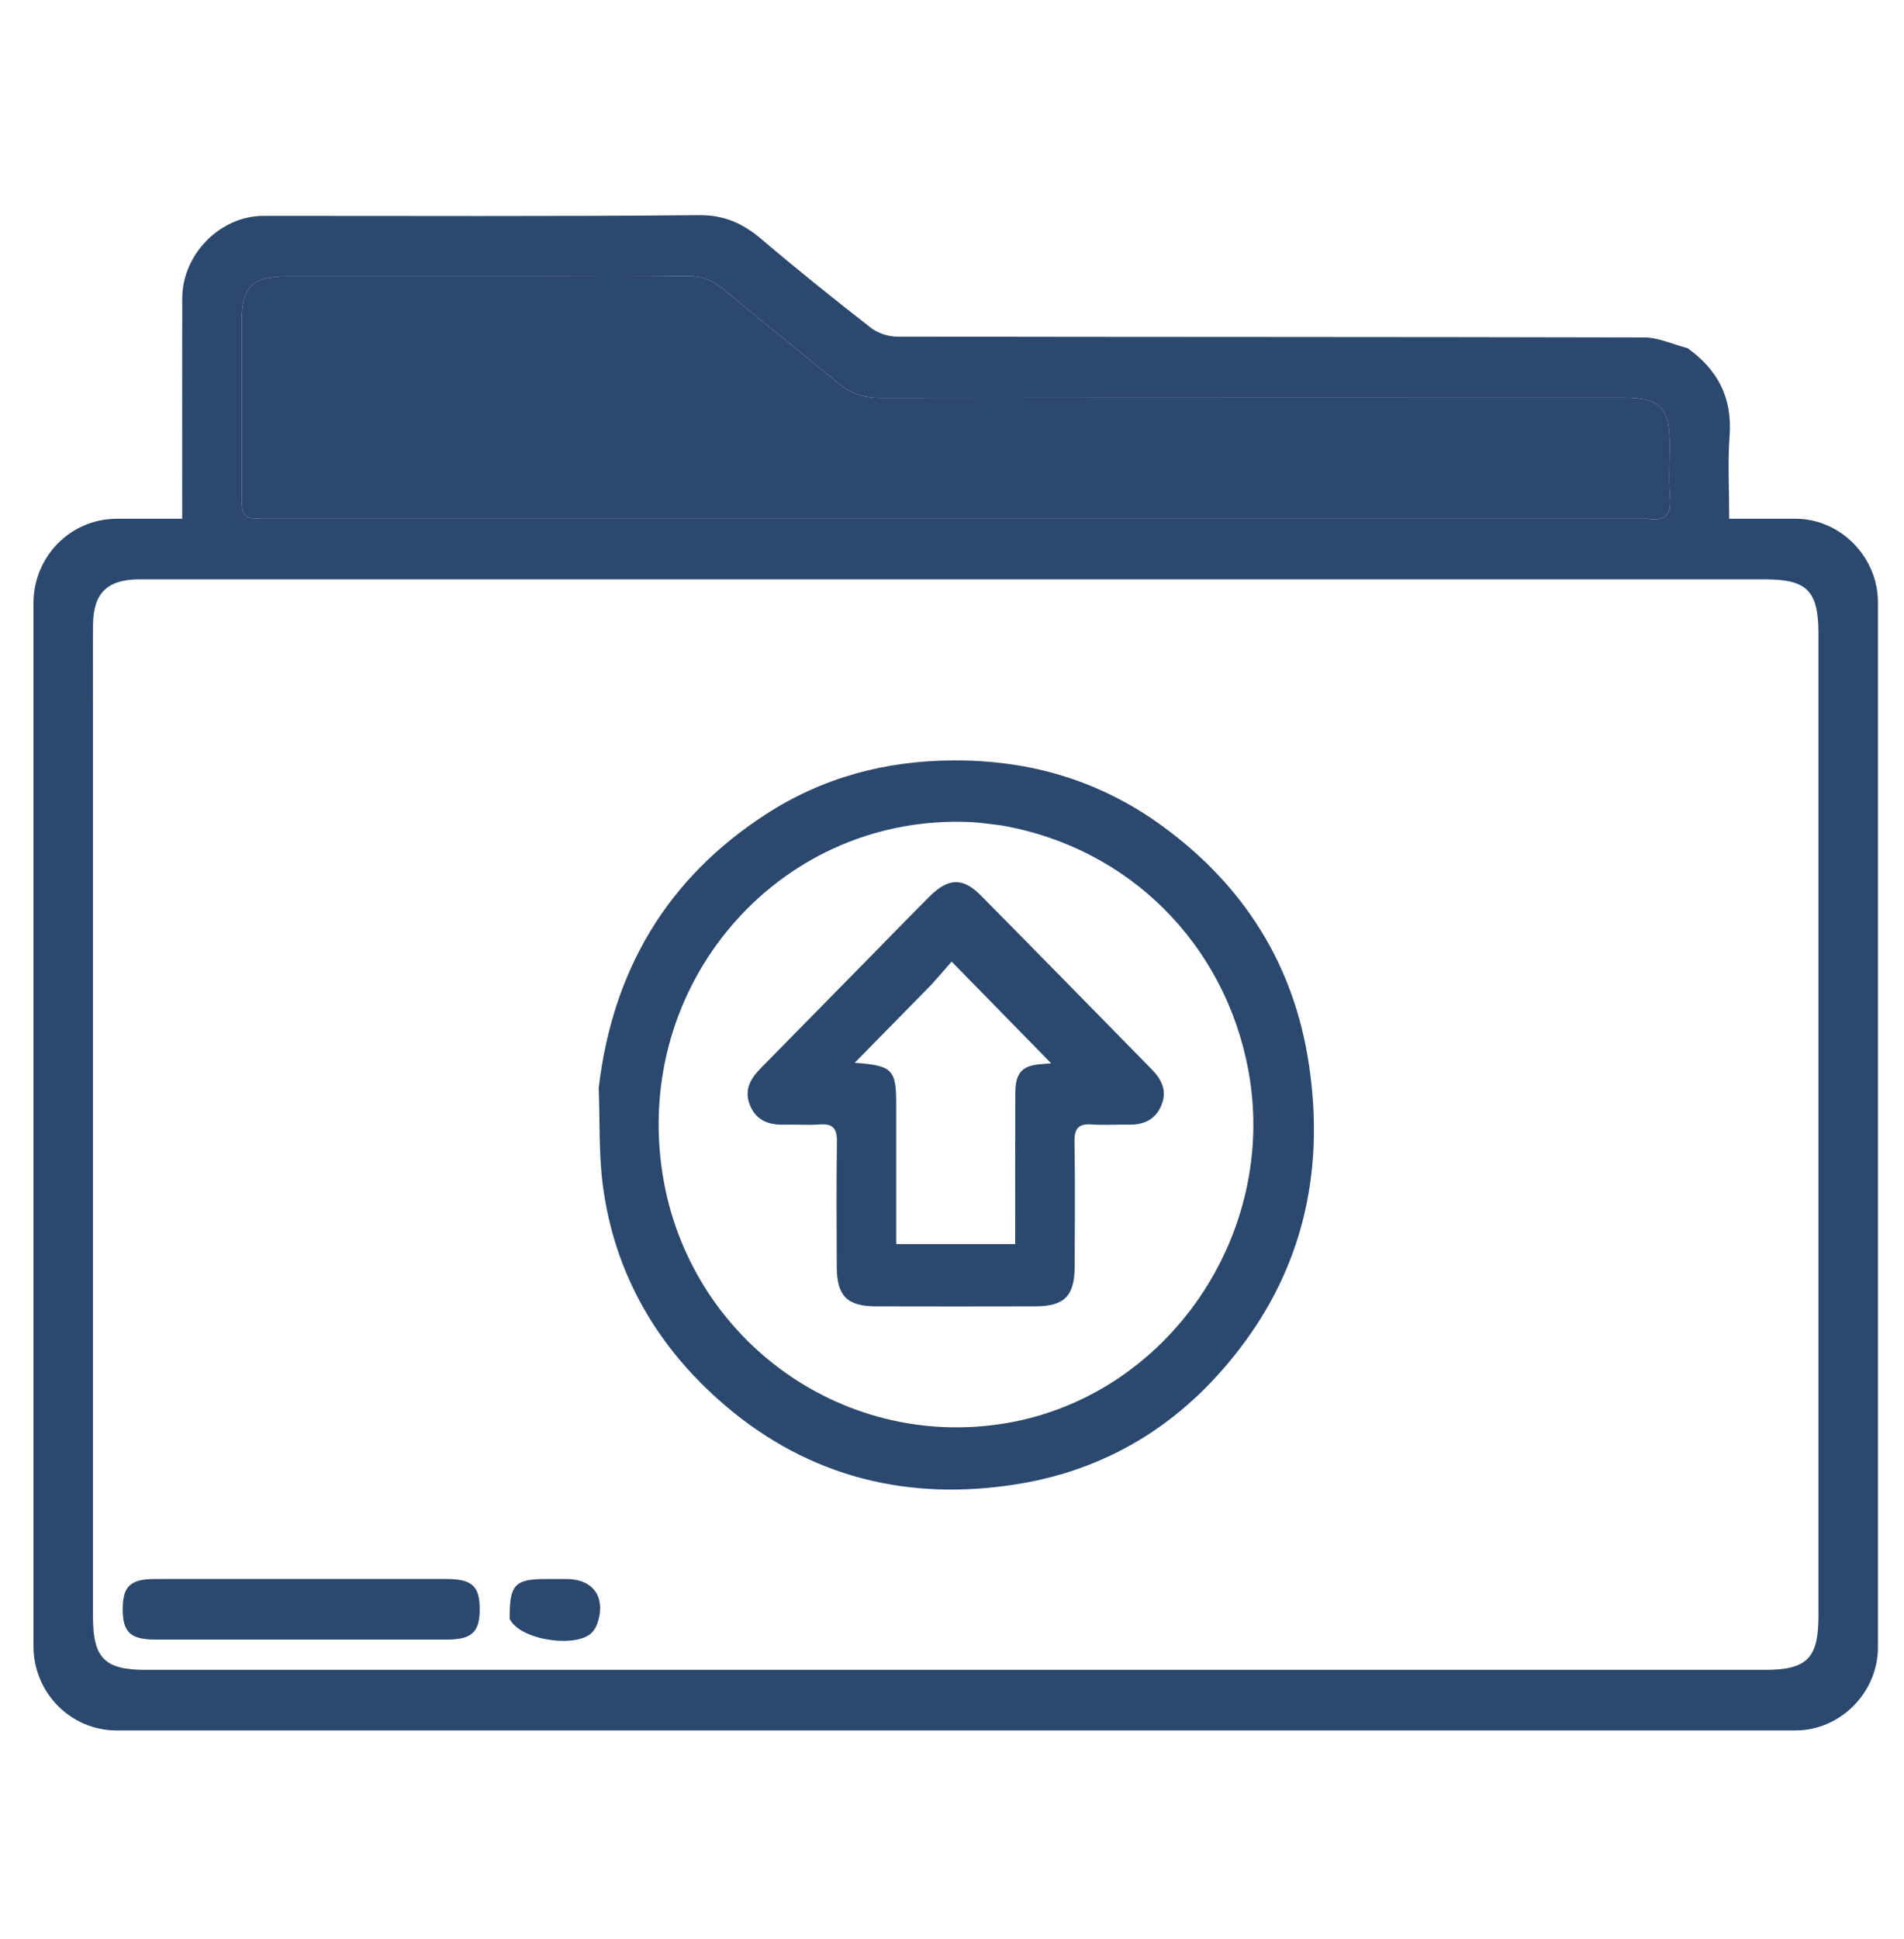 <svg width="112" height="114" viewBox="0 0 112 114" fill="none" xmlns="http://www.w3.org/2000/svg">
<g clip-path="url(#clip0_130_10294)">
<path d="M99.276 20.476C101.065 21.765 101.907 23.409 101.741 25.622C101.624 27.198 101.719 28.79 101.719 30.504C103.106 30.504 104.371 30.501 105.636 30.504C108.261 30.511 110.467 32.747 110.467 35.417C110.469 55.898 110.47 76.379 110.467 96.86C110.467 99.525 108.257 101.752 105.617 101.752C72.7 101.754 39.784 101.754 6.867 101.753C4.157 101.753 1.97 99.541 1.97 96.799C1.968 76.355 1.968 55.911 1.97 35.467C1.97 32.719 4.154 30.509 6.862 30.504C8.095 30.502 9.328 30.504 10.719 30.504C10.719 30.017 10.719 29.624 10.719 29.232C10.719 25.336 10.714 21.44 10.72 17.544C10.725 14.952 12.948 12.694 15.502 12.693C24.032 12.688 32.562 12.735 41.091 12.65C42.602 12.635 43.696 13.132 44.792 14.063C46.892 15.846 49.041 17.572 51.213 19.264C51.625 19.585 52.239 19.793 52.761 19.794C67.415 19.822 82.068 19.806 96.722 19.843C97.548 19.845 98.372 20.24 99.276 20.476ZM5.469 41.302C5.469 59.222 5.468 77.142 5.469 95.062C5.469 97.498 6.155 98.191 8.563 98.191C40.311 98.191 72.06 98.191 103.808 98.191C106.297 98.191 106.968 97.517 106.968 95.018C106.969 75.762 106.969 56.507 106.968 37.251C106.968 34.742 106.3 34.066 103.819 34.066C72.107 34.066 40.395 34.066 8.683 34.066C8.501 34.066 8.319 34.064 8.136 34.066C6.296 34.088 5.489 34.888 5.472 36.739C5.458 38.186 5.469 39.633 5.469 41.302ZM31.39 16.253C26.544 16.253 21.698 16.252 16.851 16.254C14.845 16.255 14.221 16.878 14.219 18.884C14.217 22.222 14.218 25.56 14.219 28.898C14.219 30.502 14.22 30.503 15.818 30.503C42.746 30.504 69.675 30.503 96.604 30.503C96.713 30.503 96.825 30.49 96.932 30.505C97.886 30.64 98.332 30.321 98.238 29.246C98.147 28.216 98.219 27.171 98.218 26.132C98.216 23.96 97.642 23.379 95.488 23.379C80.912 23.378 66.337 23.372 51.761 23.393C50.792 23.394 50.015 23.133 49.267 22.505C47.073 20.667 44.817 18.905 42.626 17.063C41.94 16.486 41.256 16.218 40.354 16.234C37.44 16.286 34.524 16.253 31.39 16.253Z" fill="#2B486E"/>
<path d="M31.5 16.253C34.524 16.253 37.44 16.286 40.354 16.234C41.256 16.218 41.94 16.486 42.626 17.063C44.817 18.904 47.073 20.667 49.267 22.505C50.015 23.133 50.792 23.394 51.761 23.393C66.337 23.372 80.912 23.378 95.488 23.379C97.642 23.379 98.216 23.96 98.218 26.132C98.219 27.171 98.147 28.216 98.238 29.246C98.332 30.321 97.886 30.64 96.932 30.505C96.825 30.49 96.713 30.503 96.604 30.503C69.675 30.503 42.746 30.503 15.818 30.503C14.22 30.503 14.219 30.502 14.219 28.898C14.218 25.56 14.217 22.222 14.219 18.884C14.221 16.878 14.845 16.255 16.851 16.254C21.698 16.252 26.544 16.253 31.5 16.253Z" fill="#2B486E"/>
<path d="M35.219 63.957C36.047 56.984 39.289 51.627 45.015 47.904C48.368 45.723 52.058 44.732 56.083 44.714C60.654 44.694 64.761 45.919 68.447 48.627C73.166 52.095 76.118 56.713 76.998 62.607C77.883 68.53 76.787 74.038 73.243 78.879C69.895 83.451 65.442 86.364 59.861 87.266C53.472 88.298 47.617 86.885 42.639 82.631C38.707 79.271 36.149 74.96 35.46 69.696C35.218 67.84 35.29 65.941 35.219 63.957ZM58.923 48.539C58.344 48.473 57.767 48.375 57.186 48.345C46.163 47.779 37.456 57.395 38.901 68.532C40.191 78.482 49.367 85.337 59.184 83.684C68.686 82.083 75.216 72.566 73.433 62.937C72.072 55.587 66.487 49.86 58.923 48.539Z" fill="#2B486E"/>
<path d="M12.469 92.847C17.135 92.847 21.691 92.846 26.247 92.848C27.776 92.849 28.226 93.266 28.218 94.655C28.212 95.974 27.744 96.408 26.301 96.409C20.578 96.411 14.856 96.411 9.133 96.409C7.684 96.408 7.226 95.981 7.219 94.655C7.213 93.288 7.654 92.856 9.079 92.849C10.173 92.843 11.266 92.847 12.469 92.847Z" fill="#2B486E"/>
<path d="M29.98 95.187C29.966 93.172 30.277 92.849 32.142 92.848C32.541 92.847 32.94 92.846 33.339 92.848C34.88 92.858 35.633 93.9 35.163 95.388C35.098 95.593 34.994 95.803 34.854 95.962C33.987 96.947 30.573 96.462 29.98 95.187Z" fill="#2B486E"/>
<path d="M51.154 56.298C52.367 55.063 53.517 53.875 54.688 52.707C55.783 51.615 56.641 51.587 57.703 52.66C61.061 56.055 64.401 59.47 67.748 62.878C68.327 63.468 68.665 64.135 68.323 64.978C67.969 65.849 67.273 66.146 66.393 66.13C65.665 66.117 64.933 66.17 64.209 66.119C63.449 66.066 63.194 66.353 63.206 67.131C63.244 69.576 63.225 72.023 63.216 74.469C63.21 76.201 62.615 76.81 60.915 76.814C57.783 76.822 54.652 76.822 51.52 76.814C49.819 76.809 49.227 76.203 49.221 74.468C49.212 72.022 49.193 69.576 49.231 67.13C49.244 66.352 48.986 66.064 48.228 66.12C47.539 66.17 46.844 66.113 46.153 66.132C45.241 66.158 44.487 65.906 44.113 64.979C43.751 64.083 44.158 63.412 44.763 62.799C46.878 60.654 48.987 58.502 51.154 56.298ZM54.797 57.891C53.332 59.382 51.867 60.874 50.275 62.495C52.511 62.657 52.718 62.889 52.718 64.954C52.718 66.252 52.718 67.55 52.718 68.849C52.718 70.282 52.718 71.715 52.718 73.155C55.132 73.155 57.398 73.155 59.719 73.155C59.719 70.127 59.711 67.199 59.724 64.271C59.729 63.046 60.145 62.633 61.351 62.566C61.549 62.554 61.748 62.529 61.831 62.522C59.926 60.576 58.016 58.625 55.978 56.543C55.672 56.895 55.29 57.337 54.797 57.891Z" fill="#2B486E"/>
</g>
<defs>
<clipPath id="clip0_130_10294">
<rect width="112" height="114" fill="white"/>
</clipPath>
</defs>
</svg>
